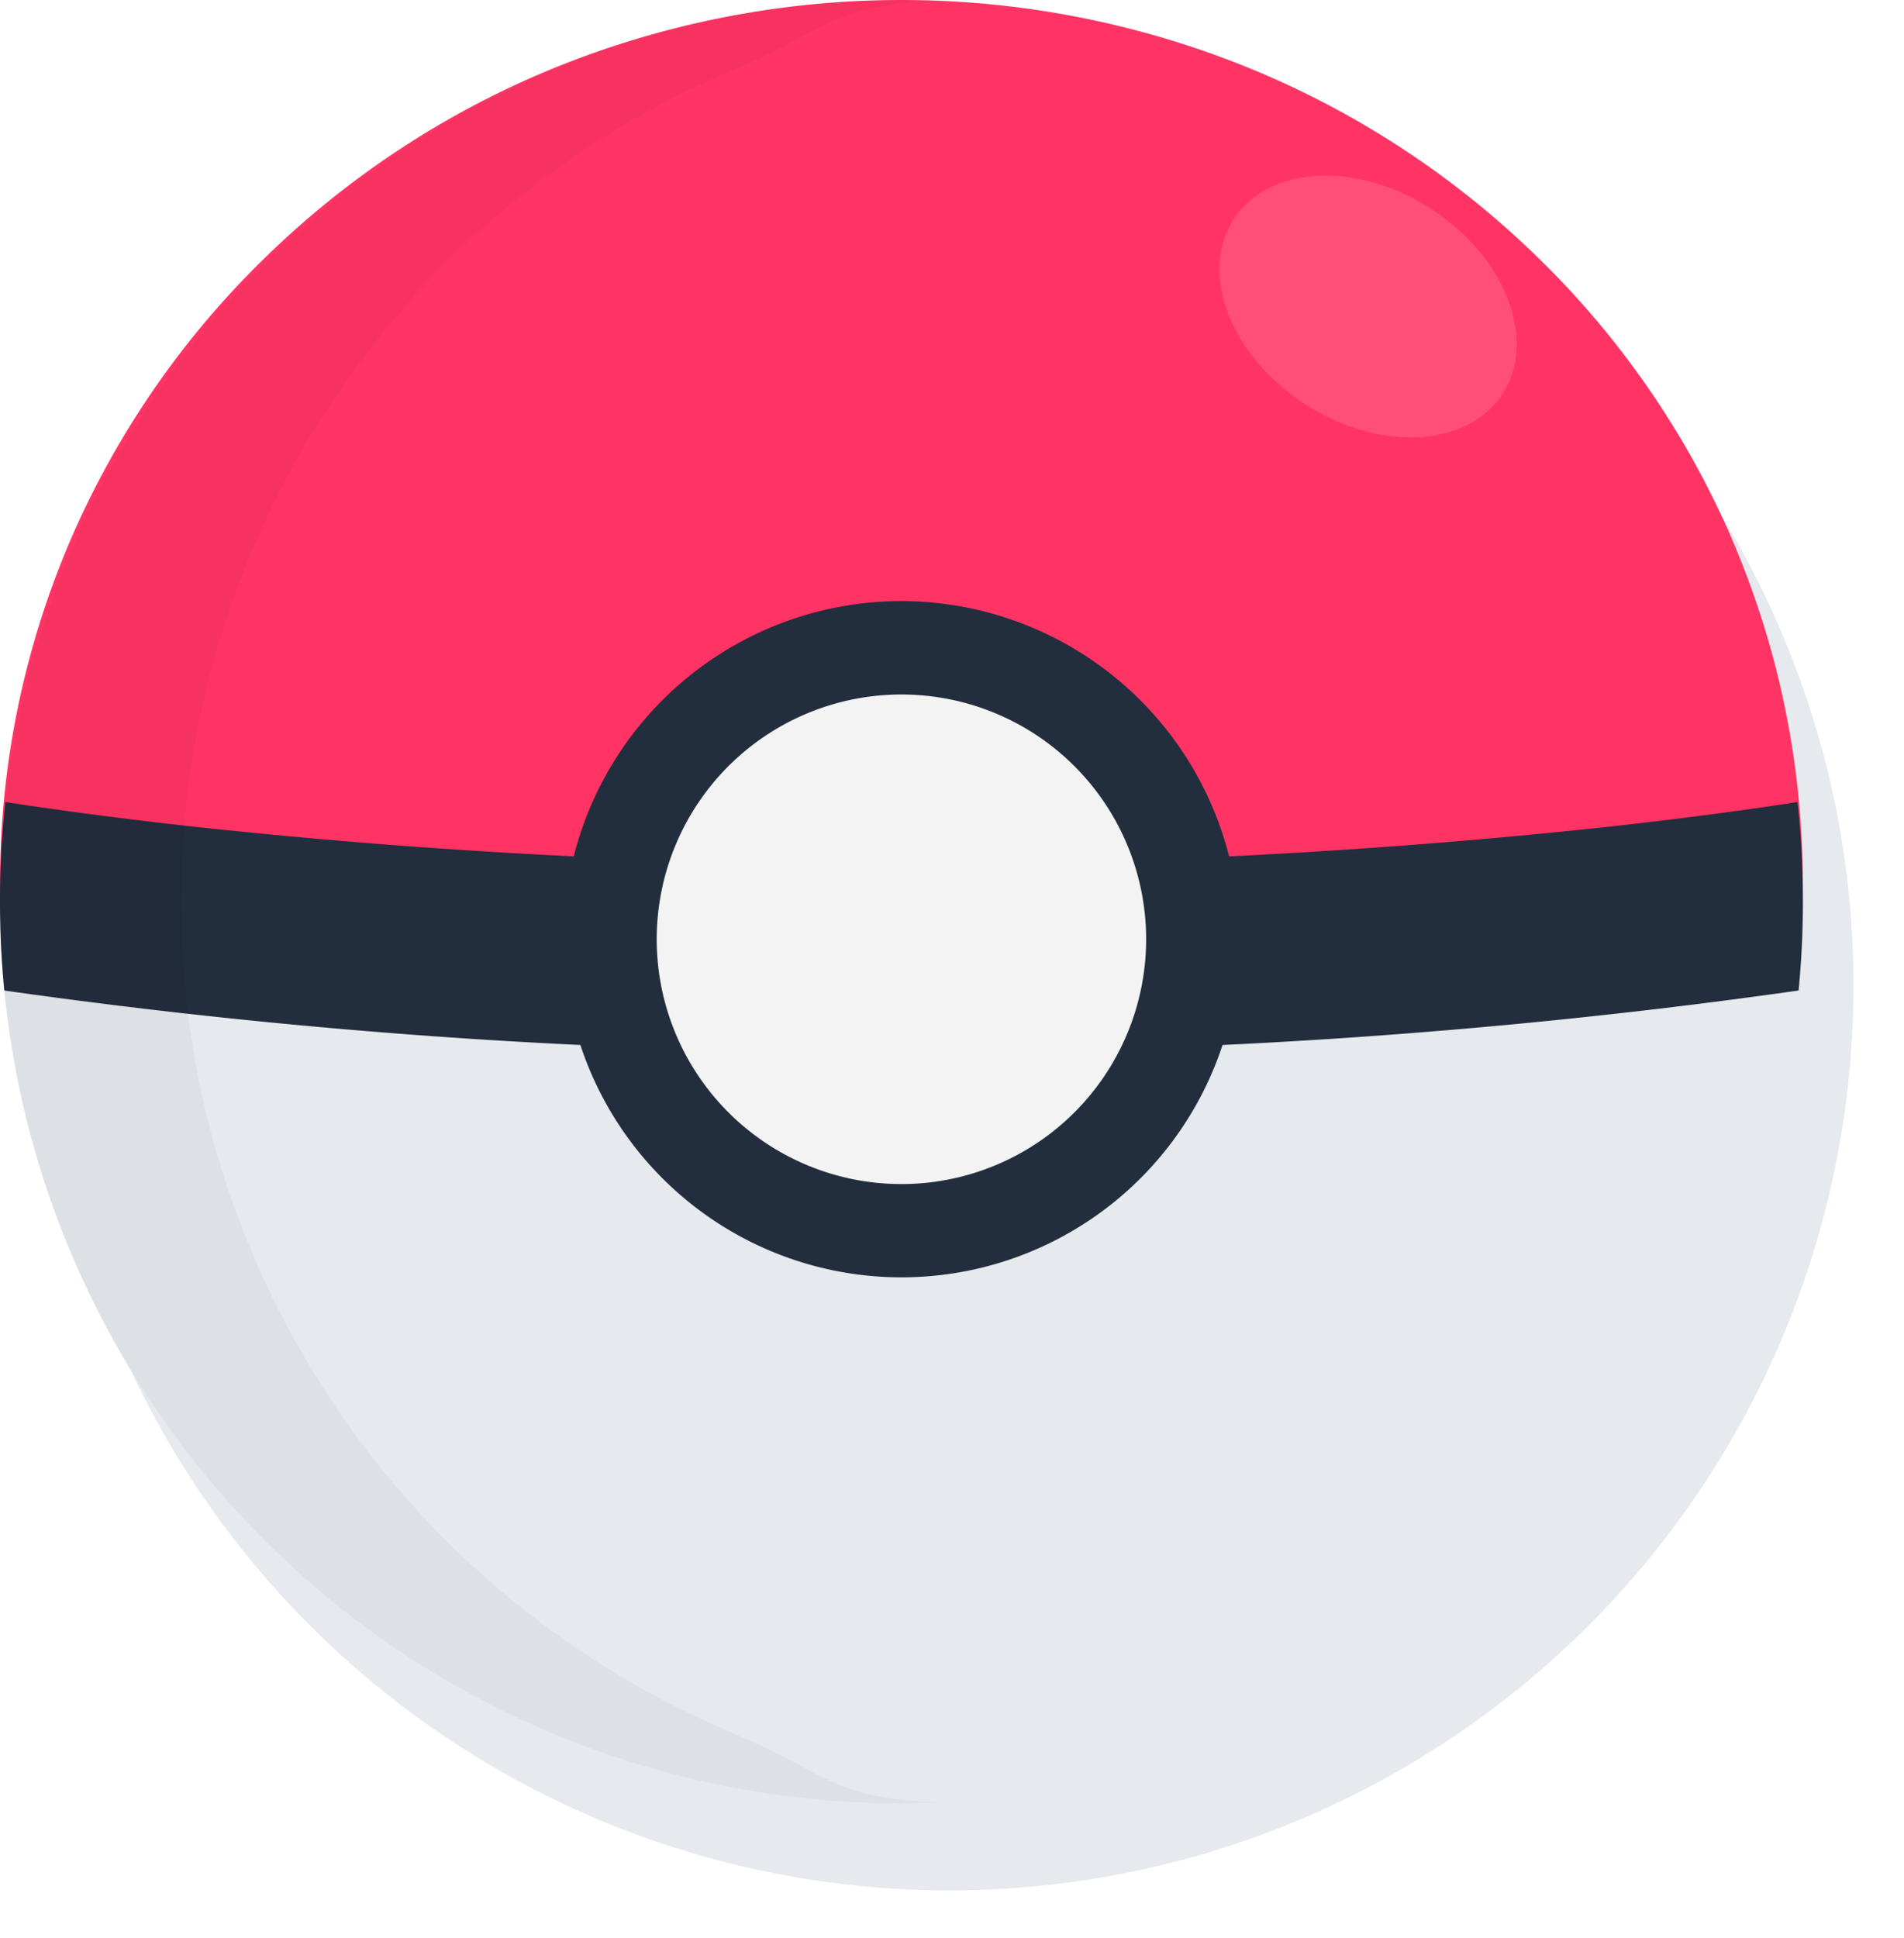 <svg xmlns="http://www.w3.org/2000/svg" xmlns:xlink="http://www.w3.org/1999/xlink" width="112.986" height="114.986" viewBox="0 0 112.986 114.986">
  <defs>
    <filter id="Caminho_8" x="0" y="0" width="112.986" height="114.986" filterUnits="userSpaceOnUse">
      <feOffset dx="3" dy="5" input="SourceAlpha"/>
      <feGaussianBlur stdDeviation="1" result="blur"/>
      <feFlood flood-opacity="0.09"/>
      <feComposite operator="in" in2="blur"/>
      <feComposite in="SourceGraphic"/>
    </filter>
  </defs>
  <g id="pokeball-pokemon-svgrepo-com_2_" data-name="pokeball-pokemon-svgrepo-com (2)" transform="translate(0 -0.001)">
    <g transform="matrix(1, 0, 0, 1, 0, 0)" filter="url(#Caminho_8)">
      <path id="Caminho_8-2" data-name="Caminho 8" d="M102.781,32.672a53.654,53.654,0,1,0,4.206,20.822A53.325,53.325,0,0,0,102.781,32.672Z" transform="translate(0 0)" fill="#e6e9ed"/>
    </g>
    <path id="Caminho_1" data-name="Caminho 1" d="M102.781,31.987A52.16,52.16,0,0,0,91.321,15.34a53.458,53.458,0,0,0-17-11.221,54.715,54.715,0,0,0-41.646,0,53.411,53.411,0,0,0-17,11.221A52.168,52.168,0,0,0,4.205,31.987a51.517,51.517,0,0,0,0,40.773A52.167,52.167,0,0,0,15.667,89.4a53.352,53.352,0,0,0,17,11.223,54.715,54.715,0,0,0,41.646,0,53.415,53.415,0,0,0,17-11.223,52.165,52.165,0,0,0,11.46-16.644,51.515,51.515,0,0,0,0-40.773Z" transform="translate(0 0)" fill="#ff3464"/>
    <path id="Caminho_2" data-name="Caminho 2" d="M.1,263.18A53.479,53.479,0,0,0,91.4,299.5a53.34,53.34,0,0,0,15.646-36.323Z" transform="translate(-0.081 -208.184)" fill="#e6e9ed"/>
    <path id="Caminho_3" data-name="Caminho 3" d="M106.731,238.885q.255-2.615.255-5.27a54.675,54.675,0,0,0-.32-5.911c-2.658.41-6.475.944-11.284,1.474a387.232,387.232,0,0,1-41.89,2.209,387.189,387.189,0,0,1-41.888-2.209c-4.811-.531-8.626-1.064-11.284-1.474A54.254,54.254,0,0,0,0,233.615q0,2.654.255,5.27a367.144,367.144,0,0,0,53.238,3.643A367.146,367.146,0,0,0,106.731,238.885Z" transform="translate(0 -180.121)" fill="#222d3d"/>
    <path id="Caminho_5" data-name="Caminho 5" d="M180.055,170.66a20.059,20.059,0,1,0,20.06,20.06A20.083,20.083,0,0,0,180.055,170.66Zm0,28.978a8.917,8.917,0,1,1,8.913-8.918A8.928,8.928,0,0,1,180.055,199.638Z" transform="translate(-126.562 -134.997)" fill="#222d3d"/>
    <path id="Caminho_7" data-name="Caminho 7" d="M4.205,74.318a53.455,53.455,0,0,0,49.288,32.669q1.119,0,2.228-.046c-6.434-.261-6.409-1.659-12.325-4.16a53.522,53.522,0,0,1,0-98.575c5.916-2.5,5.891-3.9,12.325-4.16Q54.612,0,53.493,0A53.521,53.521,0,0,0,4.205,74.318Z" opacity="0.04"/>
    <ellipse id="Elipse_1" data-name="Elipse 1" cx="9.508" cy="6.896" rx="9.508" ry="6.896" transform="matrix(0.839, 0.545, -0.545, 0.839, 76.964, 7.219)" fill="#fff" opacity="0.13"/>
    <path id="Caminho_4" data-name="Caminho 4" d="M231.7,227.848a14.522,14.522,0,1,1-14.523-14.519A14.523,14.523,0,0,1,231.7,227.848Z" transform="translate(-163.686 -172.126)" fill="#f3f3f3"/>
  </g>
</svg>
